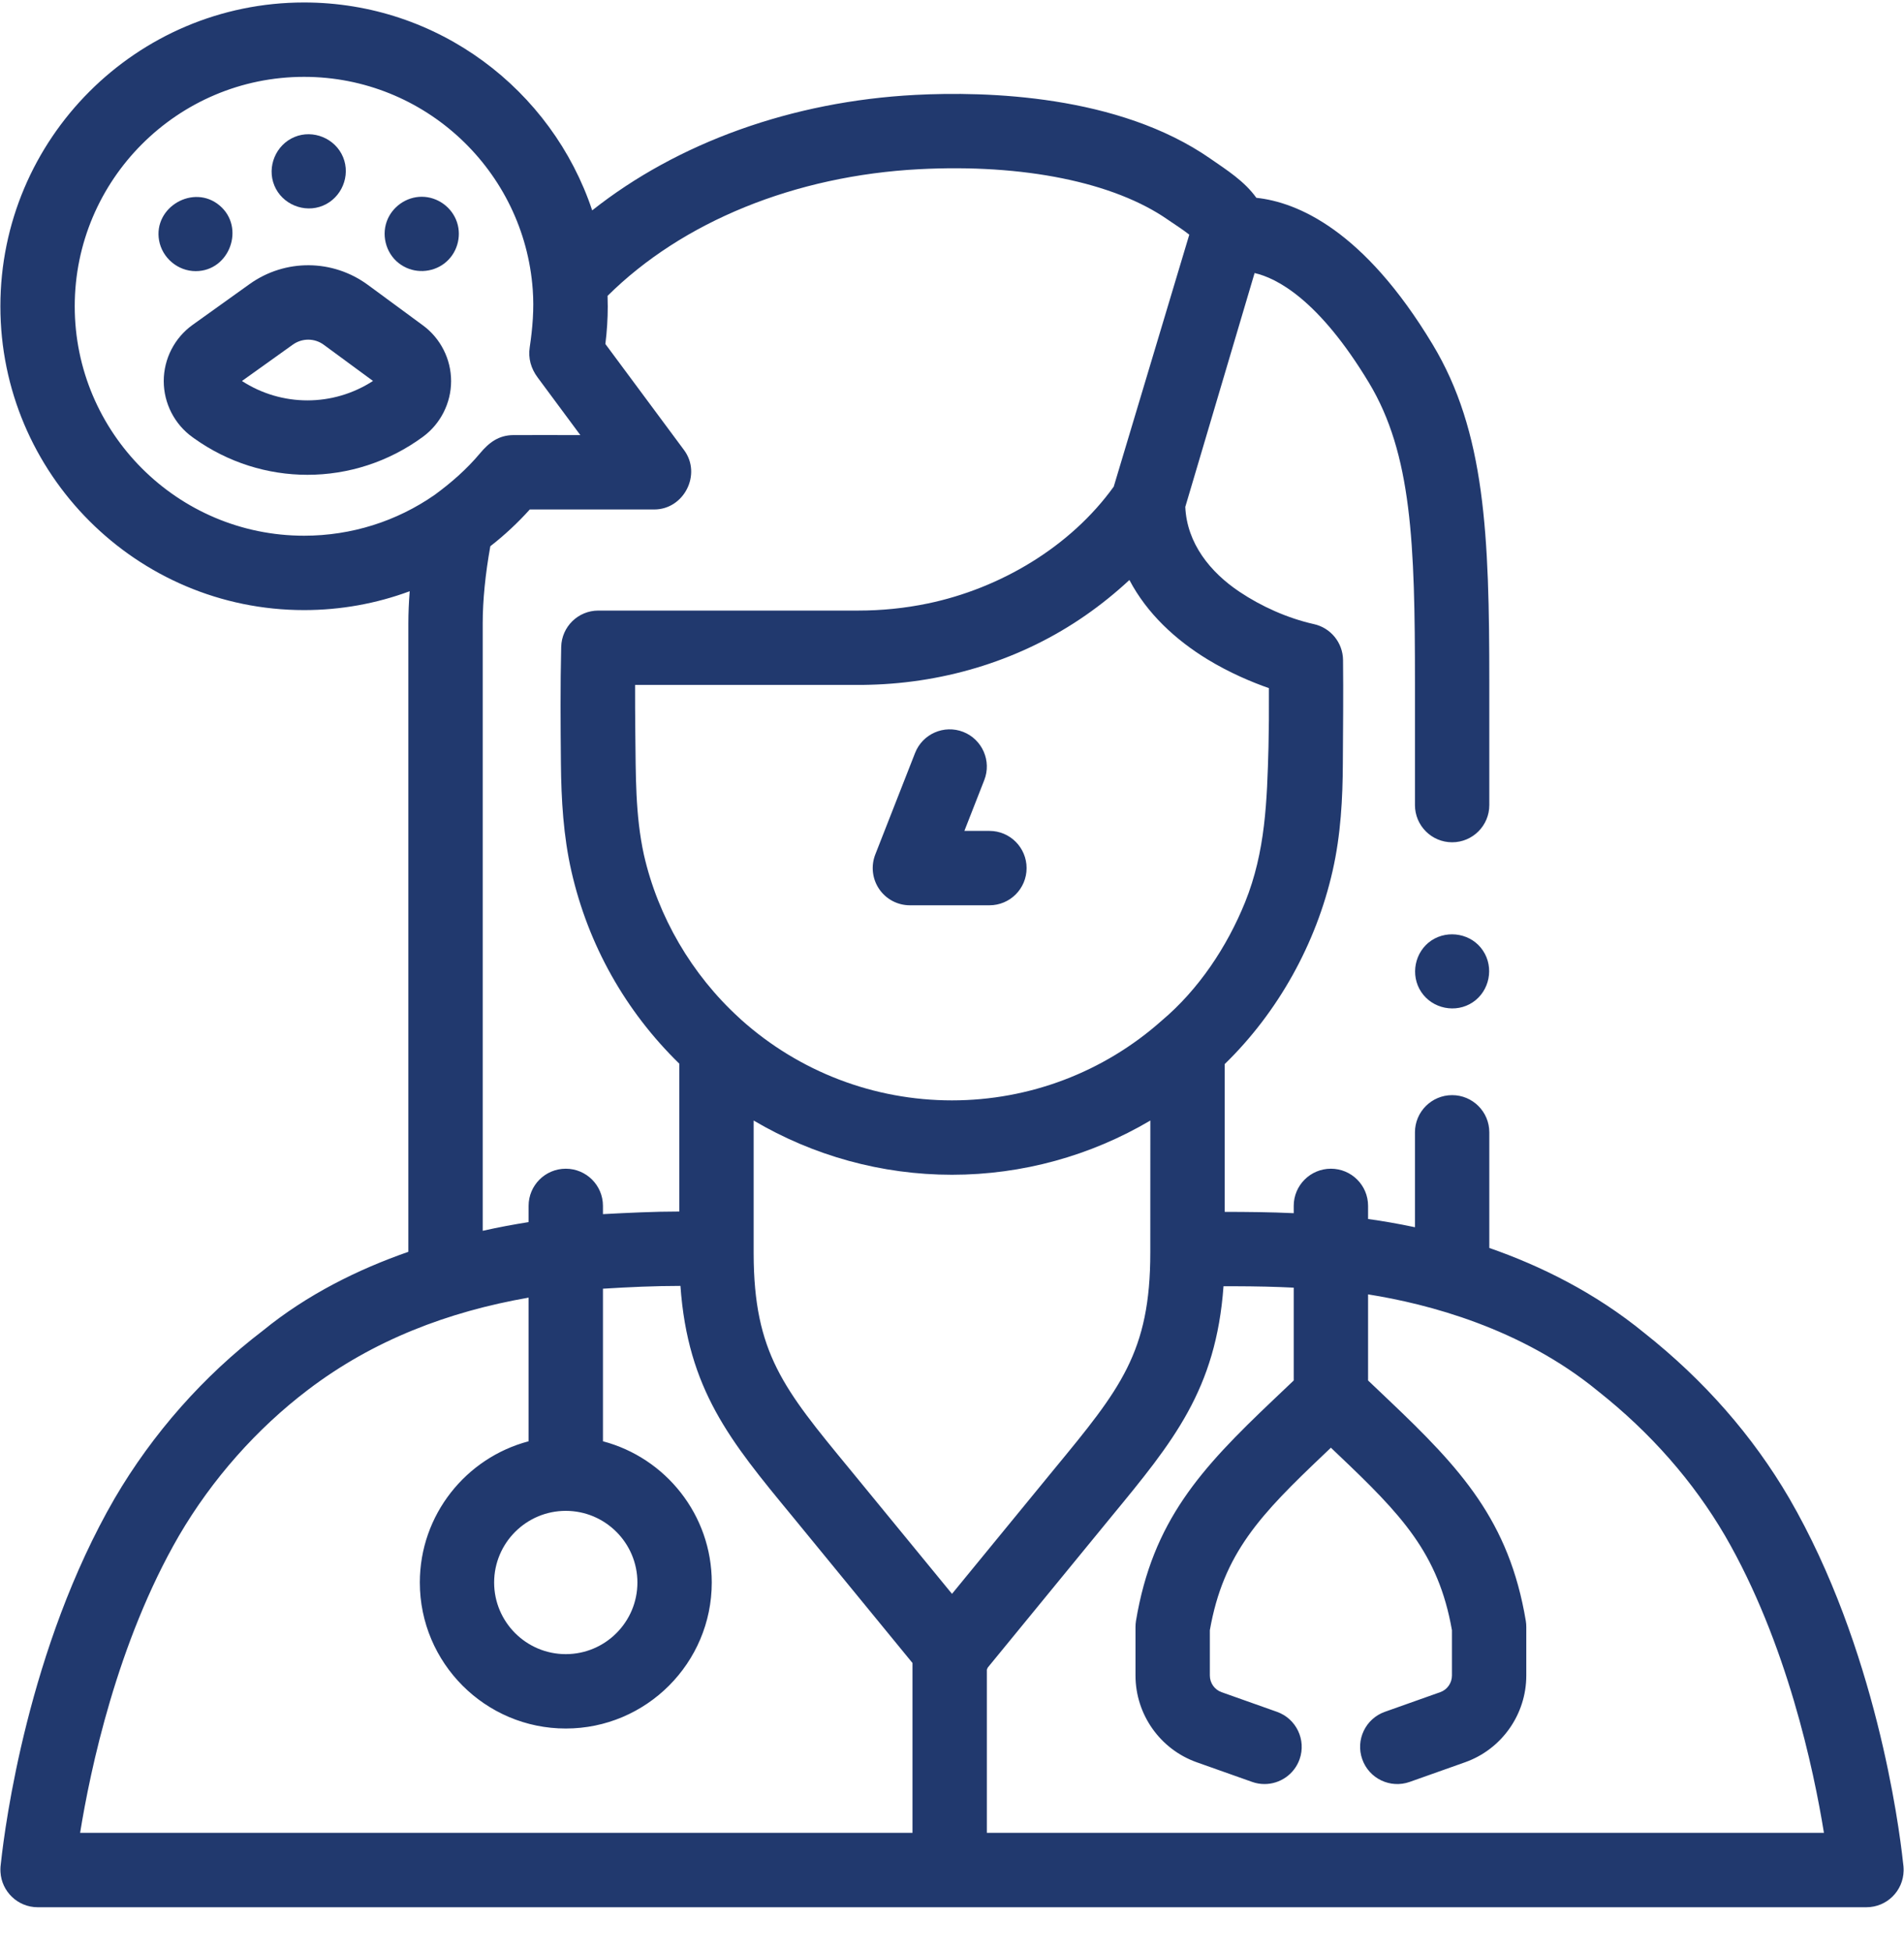 <svg width="40" height="41" viewBox="0 0 40 41" fill="none" xmlns="http://www.w3.org/2000/svg">
<g clip-path="url(#clip0)">
<path d="M39.977 39.091C39.895 38.337 39.408 34.6 37.588 31.462C36.822 30.151 35.799 28.985 34.547 27.994C33.504 27.14 32.354 26.578 31.288 26.207V23.779C31.288 23.347 30.938 22.998 30.507 22.998C30.076 22.998 29.726 23.347 29.726 23.779V25.772C29.366 25.695 29.034 25.64 28.741 25.599V25.323C28.741 24.892 28.392 24.543 27.96 24.543C27.529 24.543 27.179 24.892 27.179 25.323V25.477C26.696 25.454 26.212 25.45 25.729 25.449L25.729 22.346C26.852 21.254 27.651 19.814 27.996 18.288C28.169 17.528 28.208 16.757 28.211 16.023C28.215 15.302 28.223 14.582 28.215 13.86C28.211 13.497 27.957 13.185 27.602 13.106C27.601 13.106 27.598 13.105 27.592 13.104C27.047 12.98 26.502 12.737 26.039 12.427C25.425 12.017 24.935 11.409 24.901 10.645L26.357 5.734C26.816 5.838 27.701 6.283 28.759 8.037C29.661 9.533 29.726 11.415 29.726 14.336V16.907C29.726 17.338 30.076 17.688 30.507 17.688C30.938 17.688 31.288 17.338 31.288 16.907V14.336C31.288 11.238 31.205 9.069 30.096 7.231C28.649 4.829 27.255 4.246 26.394 4.154C26.142 3.803 25.779 3.575 25.43 3.333C23.498 1.988 20.717 1.916 19.231 1.993C16.636 2.128 14.235 2.997 12.441 4.418C11.595 1.884 9.203 0.052 6.388 0.052C2.87 0.052 0.008 2.914 0.008 6.432C0.008 9.95 2.87 12.812 6.388 12.812C7.158 12.812 7.907 12.675 8.607 12.416C8.589 12.65 8.579 12.876 8.579 13.09V26.288C7.534 26.652 6.457 27.18 5.518 27.947C4.279 28.891 3.205 30.106 2.41 31.464C0.593 34.6 0.105 38.339 0.023 39.092C0.013 39.164 0.005 39.233 0.01 39.311C0.032 39.722 0.374 40.052 0.791 40.052H39.211C39.638 40.052 39.984 39.71 39.992 39.285C39.993 39.217 39.986 39.156 39.977 39.091ZM20 33.471C20 33.471 17.938 30.955 17.837 30.834C16.465 29.169 15.838 28.409 15.833 26.329V26.224V23.531C17.086 24.271 18.521 24.67 19.999 24.67C21.477 24.67 22.913 24.271 24.167 23.531L24.166 26.23V26.301C24.166 28.4 23.534 29.169 22.147 30.852C22.051 30.968 20 33.471 20 33.471ZM18.269 14.38C19.889 14.339 21.479 13.847 22.812 12.918C23.134 12.694 23.439 12.447 23.727 12.18C24.096 12.883 24.696 13.437 25.368 13.847C25.836 14.132 26.304 14.327 26.658 14.451C26.66 14.951 26.657 15.358 26.649 15.685C26.618 16.814 26.587 17.881 26.158 18.945C25.779 19.881 25.182 20.78 24.405 21.434C23.191 22.514 21.626 23.108 19.999 23.108C18.363 23.108 16.791 22.507 15.573 21.416C15.557 21.402 15.543 21.387 15.527 21.373C14.533 20.467 13.823 19.252 13.527 17.949C13.344 17.112 13.358 16.266 13.347 15.415C13.343 15.039 13.341 14.694 13.342 14.383H18.031C18.111 14.384 18.19 14.382 18.269 14.38ZM1.57 6.432C1.57 3.775 3.732 1.614 6.388 1.614C8.927 1.614 11.012 3.588 11.192 6.082C11.222 6.49 11.189 6.887 11.129 7.29C11.093 7.526 11.155 7.738 11.295 7.927C11.516 8.227 12.115 9.033 12.192 9.137C11.87 9.137 10.93 9.135 10.783 9.137C10.476 9.14 10.275 9.292 10.085 9.519C9.805 9.853 9.483 10.135 9.132 10.392C8.336 10.946 7.385 11.25 6.388 11.25C3.732 11.25 1.57 9.089 1.57 6.432ZM10.141 13.09C10.141 12.61 10.196 12.055 10.301 11.471C10.599 11.239 10.877 10.98 11.13 10.699H13.744C14.37 10.699 14.747 9.959 14.371 9.452L12.718 7.224C12.751 6.959 12.768 6.693 12.768 6.432C12.768 6.421 12.767 6.41 12.767 6.399C12.767 6.337 12.766 6.275 12.764 6.213C14.336 4.654 16.702 3.689 19.312 3.553C21.5 3.439 23.405 3.826 24.537 4.615C24.687 4.719 24.841 4.814 24.985 4.928L23.398 10.219C22.486 11.487 21.008 12.358 19.492 12.673C19.012 12.773 18.521 12.822 18.031 12.822H12.57C12.146 12.822 11.8 13.16 11.79 13.584C11.77 14.4 11.776 15.219 11.784 16.036C11.791 16.792 11.836 17.559 12.005 18.299C12.357 19.843 13.138 21.232 14.271 22.337V25.442C13.737 25.442 13.2 25.469 12.667 25.497V25.323C12.667 24.892 12.317 24.543 11.886 24.543C11.455 24.543 11.105 24.892 11.105 25.323V25.664C10.803 25.712 10.479 25.771 10.141 25.847V13.09H10.141ZM3.76 32.25C4.453 31.065 5.391 30.005 6.474 29.183C7.844 28.142 9.416 27.545 11.105 27.25V30.267C9.791 30.613 8.82 31.811 8.82 33.232C8.82 34.923 10.195 36.299 11.886 36.299C13.577 36.299 14.953 34.923 14.953 33.232C14.953 31.811 13.981 30.613 12.667 30.267V27.063C13.207 27.029 13.754 27.004 14.295 27.004C14.449 29.179 15.341 30.261 16.633 31.827C16.732 31.948 19.17 34.923 19.17 34.923V38.49H1.683C1.896 37.171 2.458 34.496 3.76 32.25ZM11.886 31.728C12.716 31.728 13.391 32.403 13.391 33.233C13.391 34.062 12.716 34.737 11.886 34.737C11.056 34.737 10.381 34.062 10.381 33.233C10.381 32.403 11.056 31.728 11.886 31.728ZM20.732 38.49V35.062C20.739 35.047 20.746 35.033 20.752 35.018C20.752 35.018 23.258 31.96 23.352 31.845C24.649 30.271 25.547 29.181 25.704 27.011L25.906 27.011C26.399 27.012 26.809 27.022 27.179 27.041V28.99L26.742 29.405C25.232 30.838 24.216 31.935 23.865 34.039C23.858 34.082 23.855 34.125 23.855 34.168V35.186C23.855 36.003 24.372 36.735 25.142 37.008L26.305 37.42C26.391 37.451 26.479 37.465 26.566 37.465C26.887 37.465 27.188 37.265 27.302 36.945C27.446 36.538 27.233 36.092 26.826 35.948L25.664 35.536C25.516 35.484 25.417 35.343 25.417 35.186V34.234C25.703 32.611 26.48 31.807 27.817 30.538L27.96 30.402L28.103 30.538C29.44 31.807 30.217 32.612 30.503 34.234V35.186C30.503 35.343 30.404 35.484 30.256 35.536L29.094 35.948C28.687 36.092 28.474 36.539 28.619 36.945C28.763 37.352 29.209 37.564 29.616 37.42L30.778 37.008C31.548 36.735 32.065 36.003 32.065 35.186V34.168C32.065 34.125 32.062 34.082 32.055 34.04C31.704 31.936 30.688 30.838 29.178 29.405L28.741 28.99V27.182C30.006 27.382 31.962 27.895 33.562 29.206C33.566 29.209 33.569 29.212 33.573 29.215C34.674 30.085 35.571 31.107 36.239 32.248C37.542 34.496 38.105 37.171 38.318 38.49H20.732V38.49Z" fill="#21396E"/>
<path d="M19.115 19.011H20.787C21.218 19.011 21.567 18.662 21.567 18.23C21.567 17.799 21.218 17.449 20.787 17.449H20.26L20.678 16.382C20.835 15.981 20.637 15.528 20.236 15.37C19.834 15.213 19.381 15.411 19.224 15.813L18.388 17.945C18.294 18.186 18.325 18.457 18.47 18.67C18.616 18.884 18.857 19.011 19.115 19.011Z" fill="#21396E"/>
<path d="M31.156 19.965C30.922 19.608 30.425 19.516 30.073 19.749C29.719 19.985 29.622 20.479 29.858 20.832C30.093 21.185 30.586 21.285 30.94 21.048C31.294 20.812 31.392 20.319 31.156 19.965Z" fill="#21396E"/>
<path d="M4.111 5.694C4.825 5.694 5.158 4.774 4.613 4.315C4.068 3.856 3.217 4.348 3.342 5.049C3.408 5.417 3.737 5.694 4.111 5.694Z" fill="#21396E"/>
<path d="M8.427 5.562C8.704 5.747 9.076 5.733 9.34 5.528C9.598 5.329 9.703 4.977 9.601 4.668C9.496 4.352 9.193 4.132 8.86 4.132C8.534 4.132 8.235 4.344 8.125 4.65C8.006 4.981 8.131 5.369 8.427 5.562Z" fill="#21396E"/>
<path d="M5.764 3.897C5.926 4.29 6.392 4.482 6.784 4.319C7.177 4.155 7.37 3.693 7.207 3.299C7.044 2.906 6.579 2.714 6.187 2.877C5.795 3.04 5.601 3.503 5.764 3.897Z" fill="#21396E"/>
<path d="M9.477 8.003C9.477 7.543 9.256 7.105 8.885 6.833L7.729 5.983C6.989 5.439 5.99 5.432 5.243 5.966L4.047 6.822C3.667 7.094 3.44 7.535 3.44 8.003C3.44 8.47 3.667 8.912 4.047 9.183L4.076 9.204C4.791 9.715 5.625 9.971 6.459 9.971C7.311 9.971 8.162 9.704 8.886 9.172C9.256 8.9 9.477 8.462 9.477 8.003ZM5.083 8.001L6.152 7.237C6.348 7.097 6.61 7.098 6.803 7.241L7.836 8C6.998 8.543 5.923 8.545 5.083 8.001Z" fill="#21396E"/>
</g>
<defs>
<clipPath id="clip0">
<rect width="40" height="40" fill="white" transform="translate(0 0.052)"/>
</clipPath>
</defs>
</svg>
